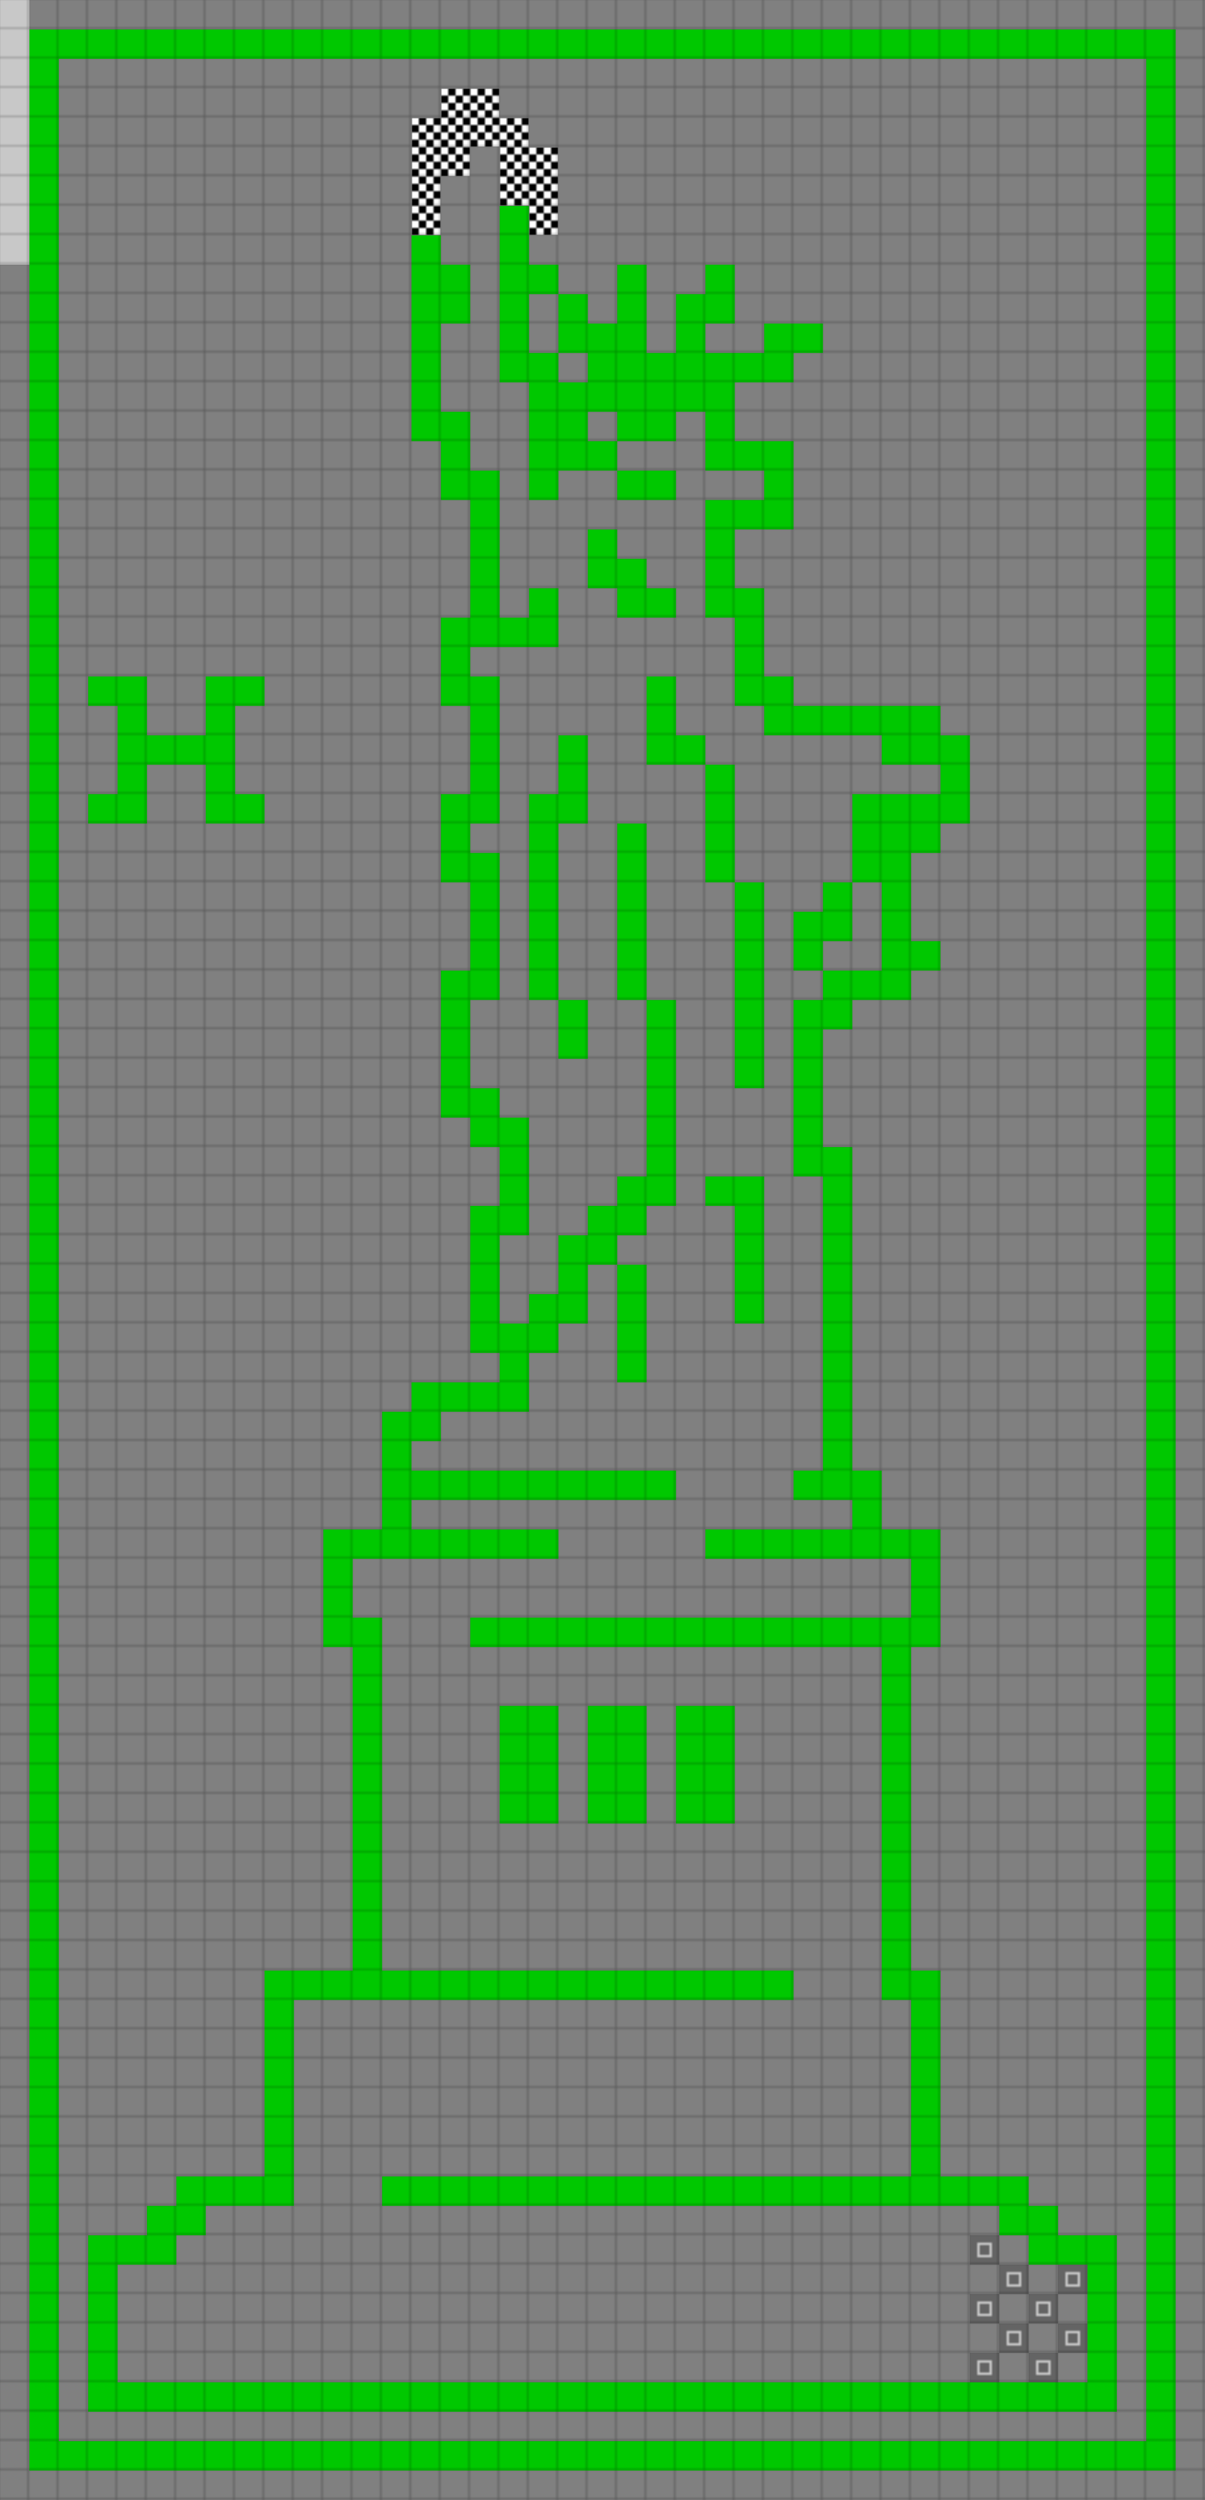 <svg height="1020" width="492" id="mapSvgView" xmlns:xlink="http://www.w3.org/1999/xlink" version="1.1" xmlns="http://www.w3.org/2000/svg"> <defs> <style type="text/css"> .grass {fill: rgb(0, 200, 0);} .road {fill: rgb(128, 128, 128);} .start {fill: url(#startPattern)} .finish {fill: url(#finishPattern)} .mud {fill: rgb(100, 70, 0);} .sand {fill: rgb(230, 230, 115);} .water {fill: blue;} .earth {fill: brown;} .night {fill: black;} .parc {fill: rgb(200, 200, 200);} .cp1color {fill: rgb(0, 102, 255);} .cp2color {fill: rgb(0, 100, 200);} .cp3color {fill: rgb(0, 255, 102);} .cp4color {fill: rgb(0, 200, 0);} .cp5color {fill: rgb(255, 255, 0);} .cp6color {fill: rgb(200, 200, 0);} .cp7color {fill: rgb(255, 0, 0);} .cp8color {fill: rgb(200, 0, 0);} .cp9color {fill: rgb(255, 0, 255);} .cp1 {fill: url(#cp1pattern);} .cp2 {fill: url(#cp2pattern);} .cp3 {fill: url(#cp3pattern);} .cp4 {fill: url(#cp4pattern);} .cp5 {fill: url(#cp5pattern);} .cp6 {fill: url(#cp6pattern);} .cp7 {fill: url(#cp7pattern);} .cp8 {fill: url(#cp8pattern);} .cp9 {fill: url(#cp9pattern);} .primaryColor {fill: rgb(0, 255, 102);} </style> <pattern y="0" x="0" height="12" width="12" patternUnits="userSpaceOnUse" id="grid"> <line stroke-width="1" stroke="black" y2="12" x2="12" y1="0" x1="12"></line> <line stroke-width="1" stroke="black" y2="12" x2="12" y1="12" x1="0"></line> </pattern> <pattern y="0" x="0" height="12" width="12" patternUnits="userSpaceOnUse" id="finishPattern"> <rect fill="black" height="12" width="12" y="0" x="0"></rect> <path fill="white" d="M0,0L3,0L3,3L0,3L0,0M6,0L9,0L9,3L6,3L6,0M3,3L6,3L6,6L3,6L3,3M9,3L12,3L12,6L9,6L9,3"></path> <path fill="white" d="M0,6L3,6L3,9L0,9L0,6M6,6L9,6L9,9L6,9L6,6M3,9L6,9L6,12L3,12L3,9M9,9L12,9L12,12L9,12L9,9"></path> </pattern> <pattern y="0" x="0" height="12" width="12" patternUnits="userSpaceOnUse" id="startPattern"> <rect fill="rgb(100,100,100)" height="12" width="12" y="0" x="0"></rect> <rect stroke-width="1" stroke="rgb(200,200,200)" fill="none" height="5" width="5" y="3.5" x="3.5"></rect> &gt; </pattern> <pattern y="0" x="0" height="12" width="12" patternUnits="userSpaceOnUse" id="cp1pattern"> <rect class="cp1color" height="12" width="12" y="0" x="0"></rect> <path fill="black" d="M0,0L3,0L3,3L0,3L0,0M6,0L9,0L9,3L6,3L6,0M3,3L6,3L6,6L3,6L3,3M9,3L12,3L12,6L9,6L9,3"></path> <path fill="black" d="M0,6L3,6L3,9L0,9L0,6M6,6L9,6L9,9L6,9L6,6M3,9L6,9L6,12L3,12L3,9M9,9L12,9L12,12L9,12L9,9"></path> </pattern> <pattern y="0" x="0" height="12" width="12" patternUnits="userSpaceOnUse" id="cp2pattern"> <rect class="cp2color" height="12" width="12" y="0" x="0"></rect> <path fill="white" d="M0,0L3,0L3,3L0,3L0,0M6,0L9,0L9,3L6,3L6,0M3,3L6,3L6,6L3,6L3,3M9,3L12,3L12,6L9,6L9,3"></path> <path fill="white" d="M0,6L3,6L3,9L0,9L0,6M6,6L9,6L9,9L6,9L6,6M3,9L6,9L6,12L3,12L3,9M9,9L12,9L12,12L9,12L9,9"></path> </pattern> <pattern y="0" x="0" height="12" width="12" patternUnits="userSpaceOnUse" id="cp3pattern"> <rect class="cp3color" height="12" width="12" y="0" x="0"></rect> <path fill="black" d="M0,0L3,0L3,3L0,3L0,0M6,0L9,0L9,3L6,3L6,0M3,3L6,3L6,6L3,6L3,3M9,3L12,3L12,6L9,6L9,3"></path> <path fill="black" d="M0,6L3,6L3,9L0,9L0,6M6,6L9,6L9,9L6,9L6,6M3,9L6,9L6,12L3,12L3,9M9,9L12,9L12,12L9,12L9,9"></path> </pattern> <pattern y="0" x="0" height="12" width="12" patternUnits="userSpaceOnUse" id="cp4pattern"> <rect class="cp4color" height="12" width="12" y="0" x="0"></rect> <path fill="white" d="M0,0L3,0L3,3L0,3L0,0M6,0L9,0L9,3L6,3L6,0M3,3L6,3L6,6L3,6L3,3M9,3L12,3L12,6L9,6L9,3"></path> <path fill="white" d="M0,6L3,6L3,9L0,9L0,6M6,6L9,6L9,9L6,9L6,6M3,9L6,9L6,12L3,12L3,9M9,9L12,9L12,12L9,12L9,9"></path> </pattern> <pattern y="0" x="0" height="12" width="12" patternUnits="userSpaceOnUse" id="cp5pattern"> <rect class="cp5color" height="12" width="12" y="0" x="0"></rect> <path fill="black" d="M0,0L3,0L3,3L0,3L0,0M6,0L9,0L9,3L6,3L6,0M3,3L6,3L6,6L3,6L3,3M9,3L12,3L12,6L9,6L9,3"></path> <path fill="black" d="M0,6L3,6L3,9L0,9L0,6M6,6L9,6L9,9L6,9L6,6M3,9L6,9L6,12L3,12L3,9M9,9L12,9L12,12L9,12L9,9"></path> </pattern> <pattern y="0" x="0" height="12" width="12" patternUnits="userSpaceOnUse" id="cp6pattern"> <rect class="cp6color" height="12" width="12" y="0" x="0"></rect> <path fill="white" d="M0,0L3,0L3,3L0,3L0,0M6,0L9,0L9,3L6,3L6,0M3,3L6,3L6,6L3,6L3,3M9,3L12,3L12,6L9,6L9,3"></path> <path fill="white" d="M0,6L3,6L3,9L0,9L0,6M6,6L9,6L9,9L6,9L6,6M3,9L6,9L6,12L3,12L3,9M9,9L12,9L12,12L9,12L9,9"></path> </pattern> <pattern y="0" x="0" height="12" width="12" patternUnits="userSpaceOnUse" id="cp7pattern"> <rect class="cp7color" height="12" width="12" y="0" x="0"></rect> <path fill="black" d="M0,0L3,0L3,3L0,3L0,0M6,0L9,0L9,3L6,3L6,0M3,3L6,3L6,6L3,6L3,3M9,3L12,3L12,6L9,6L9,3"></path> <path fill="black" d="M0,6L3,6L3,9L0,9L0,6M6,6L9,6L9,9L6,9L6,6M3,9L6,9L6,12L3,12L3,9M9,9L12,9L12,12L9,12L9,9"></path> </pattern> <pattern y="0" x="0" height="12" width="12" patternUnits="userSpaceOnUse" id="cp8pattern"> <rect class="cp8color" height="12" width="12" y="0" x="0"></rect> <path fill="white" d="M0,0L3,0L3,3L0,3L0,0M6,0L9,0L9,3L6,3L6,0M3,3L6,3L6,6L3,6L3,3M9,3L12,3L12,6L9,6L9,3"></path> <path fill="white" d="M0,6L3,6L3,9L0,9L0,6M6,6L9,6L9,9L6,9L6,6M3,9L6,9L6,12L3,12L3,9M9,9L12,9L12,12L9,12L9,9"></path> </pattern> <pattern y="0" x="0" height="12" width="12" patternUnits="userSpaceOnUse" id="cp9pattern"> <rect class="cp9color" height="12" width="12" y="0" x="0"></rect> <path fill="black" d="M0,0L3,0L3,3L0,3L0,0M6,0L9,0L9,3L6,3L6,0M3,3L6,3L6,6L3,6L3,3M9,3L12,3L12,6L9,6L9,3"></path> <path fill="black" d="M0,6L3,6L3,9L0,9L0,6M6,6L9,6L9,9L6,9L6,6M3,9L6,9L6,12L3,12L3,9M9,9L12,9L12,12L9,12L9,9"></path> </pattern> </defs> <rect height="100%" width="100%" y="0" x="0" class="road" id="mainfill"></rect> <g id="paths"><path class="parc" d="M0,0L0,0L12,0L12,108L0,108Z"></path><path class="grass" d="M12,12L12,12L480,12L480,1008L12,1008L12,12M36,24L36,24L24,24L24,996L468,996L468,24L36,24M204,84L204,84L216,84L216,108L228,108L228,120L216,120L216,144L228,144L228,120L240,120L240,132L252,132L252,108L264,108L264,144L276,144L276,120L288,120L288,108L300,108L300,132L288,132L288,144L312,144L312,132L336,132L336,144L324,144L324,156L300,156L300,180L324,180L324,216L300,216L300,240L312,240L312,276L324,276L324,288L384,288L384,300L396,300L396,336L384,336L384,348L372,348L372,384L384,384L384,396L372,396L372,408L348,408L348,420L336,420L336,468L348,468L348,600L360,600L360,624L384,624L384,672L372,672L372,804L384,804L384,888L420,888L420,900L432,900L432,912L456,912L456,984L36,984L36,912L60,912L60,900L72,900L72,888L108,888L108,804L144,804L144,672L132,672L132,624L156,624L156,576L168,576L168,564L204,564L204,552L192,552L192,492L204,492L204,468L192,468L192,456L180,456L180,396L192,396L192,360L180,360L180,324L192,324L192,288L180,288L180,252L192,252L192,204L180,204L180,180L168,180L168,96L180,96L180,108L192,108L192,132L180,132L180,168L192,168L192,192L204,192L204,252L216,252L216,240L228,240L228,264L192,264L192,276L204,276L204,336L192,336L192,348L204,348L204,408L192,408L192,444L204,444L204,456L216,456L216,504L204,504L204,540L216,540L216,528L228,528L228,504L240,504L240,492L252,492L252,480L264,480L264,408L252,408L252,336L264,336L264,408L276,408L276,492L264,492L264,504L252,504L252,516L240,516L240,540L228,540L228,552L216,552L216,576L180,576L180,588L168,588L168,600L276,600L276,612L168,612L168,624L228,624L228,636L144,636L144,660L156,660L156,804L324,804L324,816L120,816L120,900L84,900L84,912L72,912L72,924L48,924L48,972L444,972L444,924L420,924L420,912L408,912L408,900L156,900L156,888L372,888L372,816L360,816L360,672L192,672L192,660L372,660L372,636L288,636L288,624L348,624L348,612L324,612L324,600L336,600L336,480L324,480L324,408L336,408L336,396L324,396L324,372L336,372L336,360L348,360L348,324L384,324L384,312L360,312L360,300L312,300L312,288L300,288L300,252L288,252L288,204L312,204L312,192L288,192L288,168L276,168L276,180L252,180L252,168L240,168L240,180L252,180L252,192L228,192L228,204L216,204L216,156L204,156L204,84M240,144L240,144L228,144L228,156L240,156L240,144M252,192L252,192L276,192L276,204L252,204L252,192M240,216L240,216L252,216L252,228L264,228L264,240L276,240L276,252L252,252L252,240L240,240L240,216M36,276L36,276L60,276L60,300L84,300L84,276L108,276L108,288L96,288L96,324L108,324L108,336L84,336L84,312L60,312L60,336L36,336L36,324L48,324L48,288L36,288L36,276M264,276L264,276L276,276L276,300L288,300L288,312L264,312L264,276M228,300L228,300L240,300L240,336L228,336L228,408L216,408L216,324L228,324L228,300M288,312L288,312L300,312L300,360L288,360L288,312M300,360L300,360L312,360L312,444L300,444L300,360M360,360L360,360L348,360L348,384L336,384L336,396L360,396L360,360M228,408L228,408L240,408L240,432L228,432L228,408M288,480L288,480L312,480L312,540L300,540L300,492L288,492L288,480M252,516L252,516L264,516L264,564L252,564L252,516M204,696L204,696L228,696L228,744L204,744L204,696M240,696L240,696L264,696L264,744L240,744L240,696M276,696L276,696L300,696L300,744L276,744Z"></path><path class="finish" d="M180,36L180,36L204,36L204,48L216,48L216,60L228,60L228,96L216,96L216,84L204,84L204,60L192,60L192,72L180,72L180,96L168,96L168,48L180,48Z"></path><path class="start" d="M396,912L396,912L408,912L408,924L396,924L396,912M408,924L408,924L420,924L420,936L408,936L408,924M420,936L420,936L432,936L432,924L444,924L444,936L432,936L432,948L420,948L420,936M408,936L408,936L408,948L396,948L396,936L408,936M408,948L408,948L420,948L420,960L408,960L408,948M432,948L432,948L444,948L444,960L432,960L432,948M420,960L420,960L432,960L432,972L420,972L420,960M408,960L408,960L408,972L396,972L396,960Z"></path></g> <rect opacity=".3" fill="url(#grid)" height="100%" width="100%" y="0" x="0"></rect></svg>